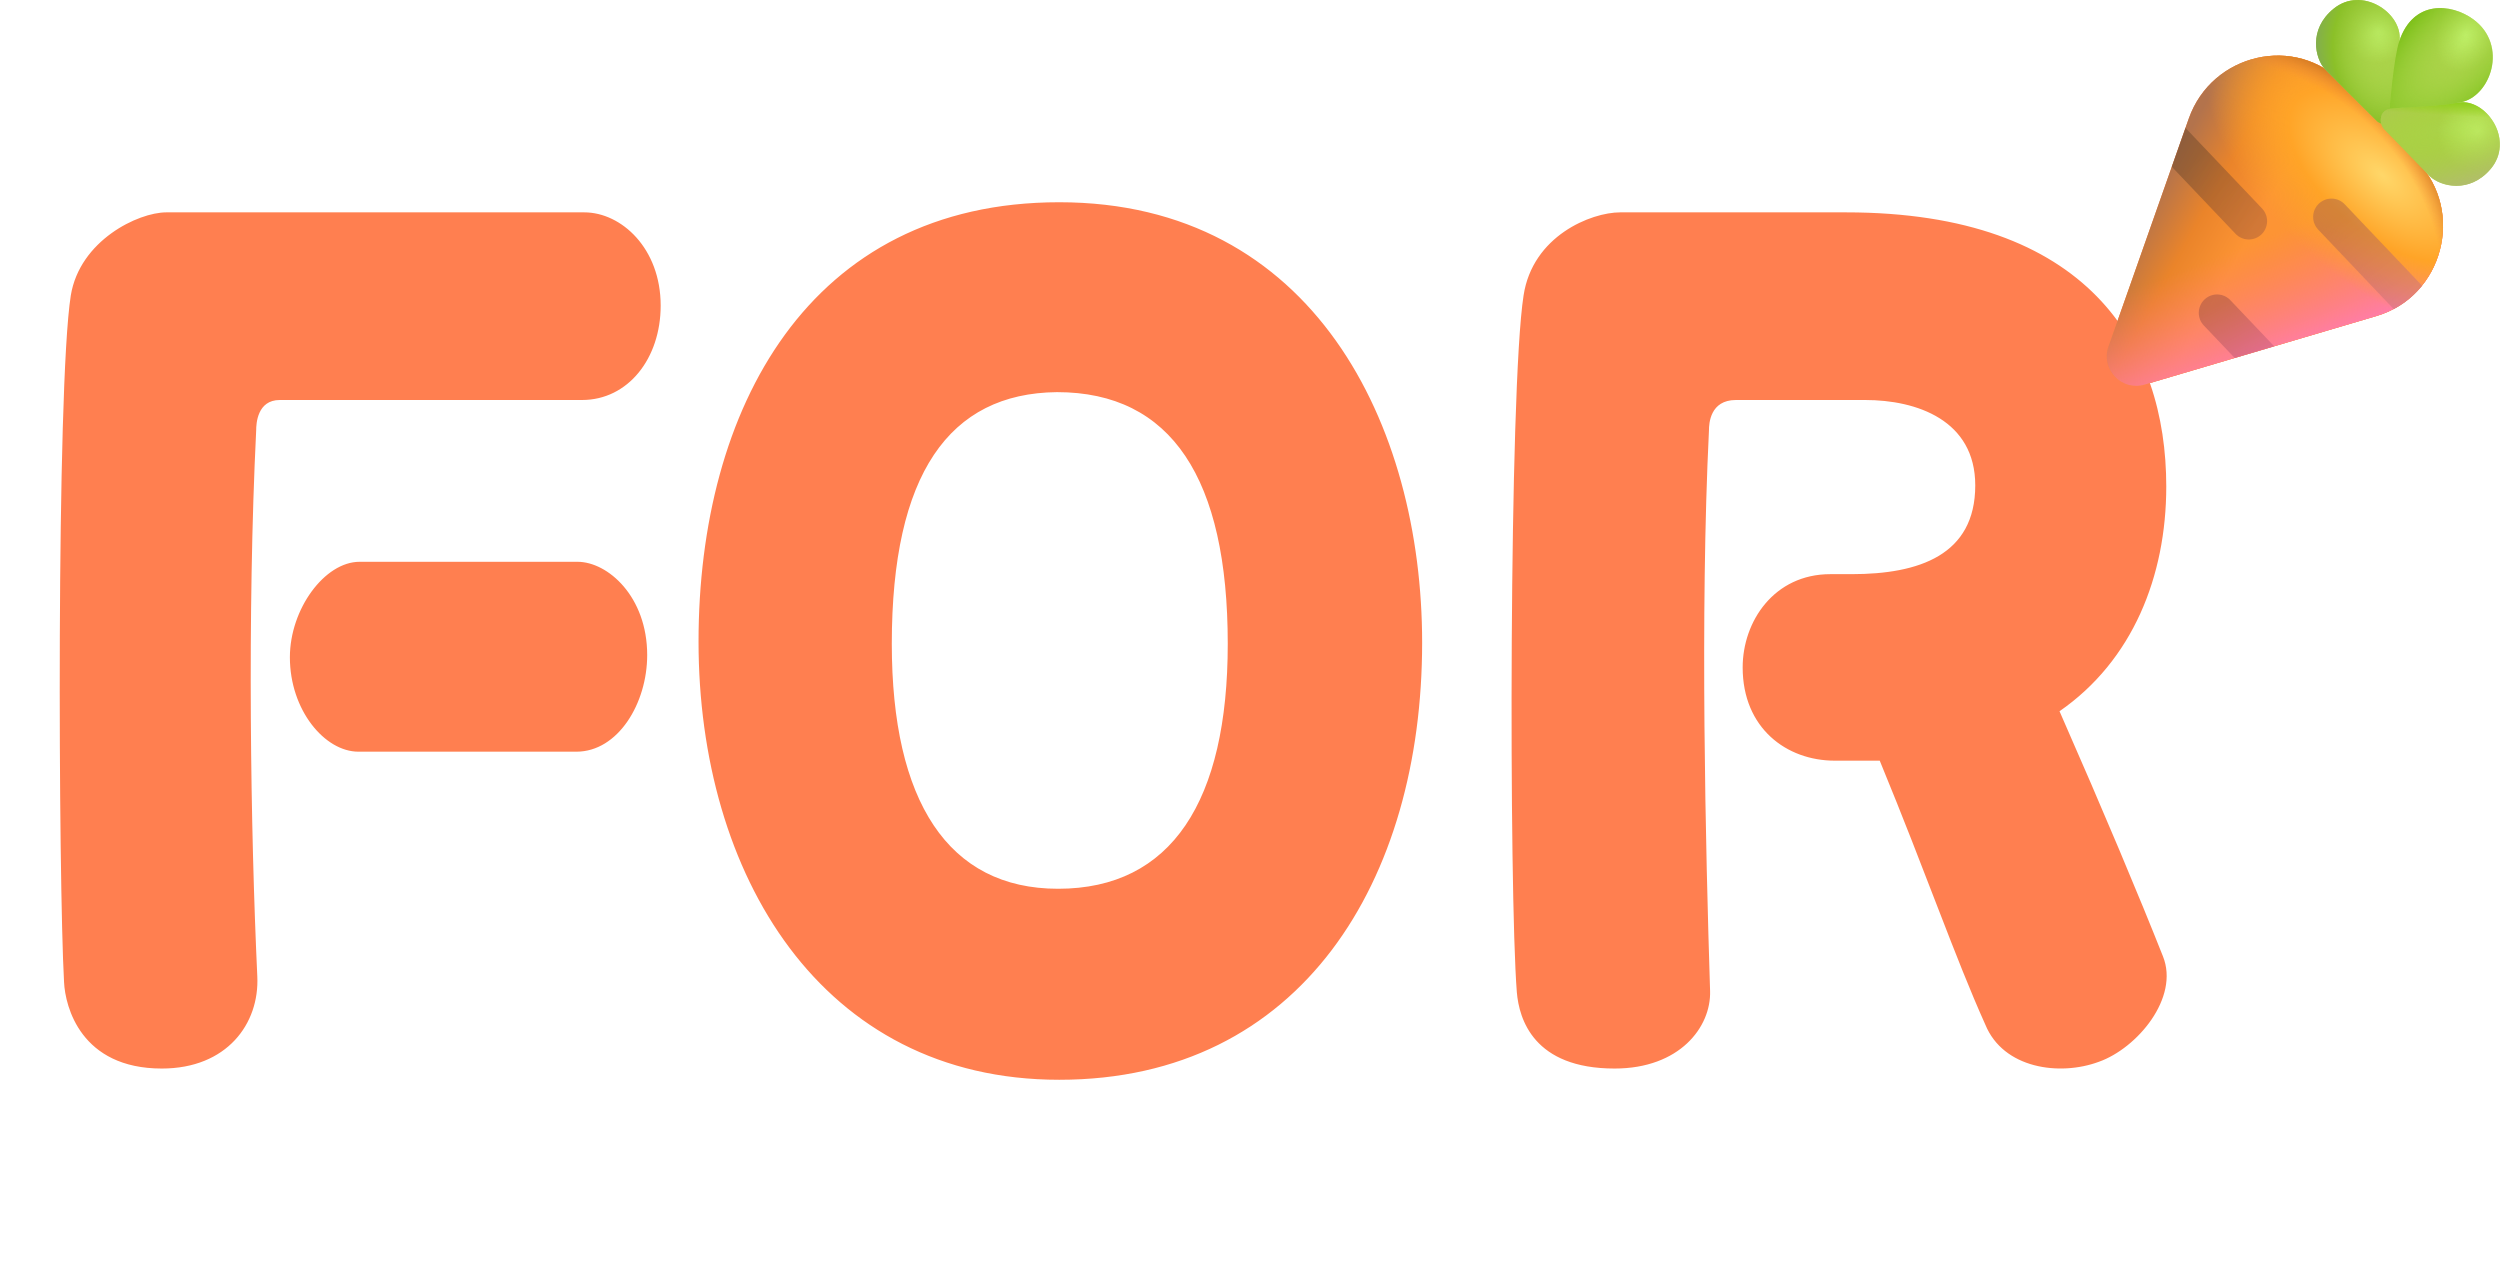 <svg width="89" height="45" viewBox="0 0 89 45" fill="none" xmlns="http://www.w3.org/2000/svg">
<path d="M2.28 34.96C2.08 31.4 2 13.84 2.52 10.52C2.84 8.56 4.92 7.56 5.92 7.56H20.8C22.12 7.56 23.52 8.84 23.52 10.88C23.52 12.76 22.36 14.24 20.72 14.24H9.96C9.16 14.24 9.12 15.08 9.12 15.32C8.8 21.84 8.92 29.6 9.16 34.76C9.24 36.44 8.08 38.04 5.76 38.04C2.88 38.04 2.32 35.84 2.28 34.96ZM20.52 26.76H12.76C11.56 26.76 10.32 25.28 10.32 23.4C10.32 21.68 11.56 20 12.8 20H20.56C21.64 20 23.04 21.24 23.04 23.32C23.04 25.04 22 26.76 20.52 26.76ZM50.628 22.88C50.628 31.32 46.348 38.44 37.708 38.44C29.228 38.44 24.868 31.12 24.868 22.84C24.868 14.56 28.788 7.2 37.708 7.2C46.748 7.2 50.628 15.12 50.628 22.88ZM43.708 22.92C43.708 17.04 41.708 13.96 37.628 13.96C33.788 14 31.748 16.88 31.748 22.92C31.748 28.52 33.748 31.64 37.668 31.64C41.708 31.64 43.708 28.52 43.708 22.92ZM66.919 27.08H65.319C63.599 27.08 62.039 25.92 62.039 23.76C62.039 22.12 63.159 20.44 65.159 20.44H65.919C68.319 20.44 70.319 19.76 70.319 17.28C70.319 14.96 68.239 14.24 66.399 14.24H61.799C60.879 14.24 60.839 15.08 60.839 15.32C60.519 21.84 60.719 30.2 60.879 35.28C60.919 36.56 59.799 38.04 57.479 38.04C54.599 38.04 54.079 36.28 53.999 35.32C53.719 31.76 53.719 13.84 54.239 10.52C54.559 8.4 56.639 7.56 57.679 7.56H65.719C74.319 7.56 77.119 12.28 77.119 17.32C77.119 20.52 75.919 23.52 73.319 25.32C74.919 28.96 76.159 31.92 76.999 34.04C77.599 35.52 76.079 37.32 74.719 37.8C73.319 38.32 71.319 38.04 70.679 36.48C69.599 34.08 68.599 31.16 66.919 27.08Z" fill="#FF7F50"/>
<path d="M76.348 13.693L84.603 11.25C86.968 10.551 87.762 7.545 86.065 5.759L83.431 2.987C81.734 1.201 78.74 1.898 77.921 4.218L75.062 12.339C74.776 13.148 75.525 13.937 76.348 13.693Z" fill="#FF8C4C"/>
<path d="M76.348 13.693L84.603 11.25C86.968 10.551 87.762 7.545 86.065 5.759L83.431 2.987C81.734 1.201 78.74 1.898 77.921 4.218L75.062 12.339C74.776 13.148 75.525 13.937 76.348 13.693Z" fill="url(#paint0_linear_386_237)"/>
<path d="M76.348 13.693L84.603 11.25C86.968 10.551 87.762 7.545 86.065 5.759L83.431 2.987C81.734 1.201 78.74 1.898 77.921 4.218L75.062 12.339C74.776 13.148 75.525 13.937 76.348 13.693Z" fill="url(#paint1_linear_386_237)"/>
<path d="M76.348 13.693L84.603 11.25C86.968 10.551 87.762 7.545 86.065 5.759L83.431 2.987C81.734 1.201 78.74 1.898 77.921 4.218L75.062 12.339C74.776 13.148 75.525 13.937 76.348 13.693Z" fill="url(#paint2_radial_386_237)"/>
<path d="M76.348 13.693L84.603 11.25C86.968 10.551 87.762 7.545 86.065 5.759L83.431 2.987C81.734 1.201 78.74 1.898 77.921 4.218L75.062 12.339C74.776 13.148 75.525 13.937 76.348 13.693Z" fill="url(#paint3_radial_386_237)"/>
<path opacity="0.5" d="M80.506 8.347C80.631 8.227 80.704 8.062 80.709 7.889C80.713 7.716 80.648 7.548 80.529 7.422L77.803 4.554L77.315 5.935L79.58 8.318C79.639 8.381 79.709 8.432 79.788 8.467C79.866 8.503 79.951 8.523 80.037 8.525C80.123 8.528 80.208 8.513 80.289 8.483C80.369 8.452 80.443 8.406 80.506 8.347Z" fill="url(#paint4_linear_386_237)"/>
<path opacity="0.5" d="M78.48 10.662C78.354 10.782 78.281 10.947 78.277 11.12C78.272 11.294 78.337 11.462 78.457 11.588L79.556 12.745L80.961 12.328L79.4 10.686C79.342 10.624 79.271 10.574 79.193 10.539C79.115 10.504 79.031 10.485 78.945 10.483C78.86 10.481 78.775 10.496 78.695 10.526C78.615 10.557 78.542 10.603 78.481 10.662" fill="url(#paint5_linear_386_237)"/>
<path opacity="0.5" d="M82.552 7.249C82.426 7.369 82.353 7.534 82.348 7.707C82.344 7.881 82.409 8.049 82.528 8.175L85.218 11.006C85.608 10.8 85.952 10.516 86.228 10.173L83.477 7.278C83.418 7.215 83.348 7.164 83.269 7.128C83.191 7.093 83.106 7.073 83.02 7.071C82.934 7.068 82.849 7.082 82.768 7.113C82.688 7.144 82.615 7.19 82.552 7.249" fill="url(#paint6_linear_386_237)"/>
<path d="M83.069 0.316C82.173 1.05 82.418 2.074 82.761 2.457C83.382 3.084 84.007 3.708 84.636 4.329C84.826 4.459 84.963 4.433 85.079 4.41C85.165 4.392 85.243 4.326 85.306 4.22C85.359 4.131 85.309 2.715 85.426 1.425C85.514 0.464 84.089 -0.52 83.069 0.316Z" fill="#AAD248"/>
<path d="M83.069 0.316C82.173 1.05 82.418 2.074 82.761 2.457C83.382 3.084 84.007 3.708 84.636 4.329C84.826 4.459 84.963 4.433 85.079 4.41C85.165 4.392 85.243 4.326 85.306 4.22C85.359 4.131 85.309 2.715 85.426 1.425C85.514 0.464 84.089 -0.52 83.069 0.316Z" fill="url(#paint7_radial_386_237)"/>
<path d="M83.069 0.316C82.173 1.05 82.418 2.074 82.761 2.457C83.382 3.084 84.007 3.708 84.636 4.329C84.826 4.459 84.963 4.433 85.079 4.41C85.165 4.392 85.243 4.326 85.306 4.22C85.359 4.131 85.309 2.715 85.426 1.425C85.514 0.464 84.089 -0.52 83.069 0.316Z" fill="url(#paint8_radial_386_237)"/>
<path d="M88.659 6.024C87.903 6.903 86.885 6.634 86.51 6.282C85.957 5.711 85.402 5.14 84.847 4.571C84.722 4.378 84.749 4.241 84.776 4.126C84.796 4.04 84.864 3.964 84.971 3.903C85.061 3.853 86.312 3.728 87.604 3.642C88.567 3.577 89.517 5.024 88.659 6.024Z" fill="#AAD248"/>
<path d="M88.659 6.024C87.903 6.903 86.885 6.634 86.51 6.282C85.957 5.711 85.402 5.14 84.847 4.571C84.722 4.378 84.749 4.241 84.776 4.126C84.796 4.04 84.864 3.964 84.971 3.903C85.061 3.853 86.312 3.728 87.604 3.642C88.567 3.577 89.517 5.024 88.659 6.024Z" fill="url(#paint9_radial_386_237)"/>
<path d="M88.659 6.024C87.903 6.903 86.885 6.634 86.51 6.282C85.957 5.711 85.402 5.14 84.847 4.571C84.722 4.378 84.749 4.241 84.776 4.126C84.796 4.04 84.864 3.964 84.971 3.903C85.061 3.853 86.312 3.728 87.604 3.642C88.567 3.577 89.517 5.024 88.659 6.024Z" fill="url(#paint10_radial_386_237)"/>
<path d="M88.659 6.024C87.903 6.903 86.885 6.634 86.51 6.282C85.957 5.711 85.402 5.14 84.847 4.571C84.722 4.378 84.749 4.241 84.776 4.126C84.796 4.04 84.864 3.964 84.971 3.903C85.061 3.853 86.312 3.728 87.604 3.642C88.567 3.577 89.517 5.024 88.659 6.024Z" fill="url(#paint11_linear_386_237)"/>
<path d="M88.049 0.689C89.316 1.617 88.659 3.439 87.604 3.642C86.852 3.787 85.069 3.86 85.069 3.86C85.069 3.86 85.213 2.069 85.416 1.462C85.909 -0.007 87.26 0.11 88.049 0.689Z" fill="#AAD248"/>
<path d="M88.049 0.689C89.316 1.617 88.659 3.439 87.604 3.642C86.852 3.787 85.069 3.86 85.069 3.86C85.069 3.86 85.213 2.069 85.416 1.462C85.909 -0.007 87.26 0.11 88.049 0.689Z" fill="url(#paint12_radial_386_237)"/>
<path d="M88.049 0.689C89.316 1.617 88.659 3.439 87.604 3.642C86.852 3.787 85.069 3.86 85.069 3.86C85.069 3.86 85.213 2.069 85.416 1.462C85.909 -0.007 87.26 0.11 88.049 0.689Z" fill="url(#paint13_radial_386_237)"/>
<defs>
<linearGradient id="paint0_linear_386_237" x1="72.753" y1="5.056" x2="79.784" y2="8.962" gradientUnits="userSpaceOnUse">
<stop offset="0.541" stop-color="#B3734C"/>
<stop offset="0.769" stop-color="#EA842A"/>
<stop offset="1" stop-color="#FD9434"/>
</linearGradient>
<linearGradient id="paint1_linear_386_237" x1="84.253" y1="14.993" x2="81.534" y2="8.087" gradientUnits="userSpaceOnUse">
<stop offset="0.404" stop-color="#FF7CB4"/>
<stop offset="1" stop-color="#FF717B" stop-opacity="0"/>
</linearGradient>
<radialGradient id="paint2_radial_386_237" cx="0" cy="0" r="1" gradientUnits="userSpaceOnUse" gradientTransform="translate(84.815 6.243) rotate(131.009) scale(3.81 7.66)">
<stop stop-color="#FFD769"/>
<stop offset="0.53" stop-color="#FFA427"/>
<stop offset="1" stop-color="#FCA328" stop-opacity="0"/>
</radialGradient>
<radialGradient id="paint3_radial_386_237" cx="0" cy="0" r="1" gradientUnits="userSpaceOnUse" gradientTransform="translate(78.284 10.805) rotate(139.81) scale(11.332 11.3)">
<stop offset="0.053" stop-color="#FF9243" stop-opacity="0"/>
<stop offset="0.773" stop-color="#F28B3A" stop-opacity="0"/>
<stop offset="0.849" stop-color="#CB751F"/>
</radialGradient>
<linearGradient id="paint4_linear_386_237" x1="77.597" y1="5.65" x2="80.472" y2="8.368" gradientUnits="userSpaceOnUse">
<stop offset="0.1" stop-color="#6E482A"/>
<stop offset="1" stop-color="#AC5E3B"/>
</linearGradient>
<linearGradient id="paint5_linear_386_237" x1="78.476" y1="10.812" x2="79.795" y2="13.204" gradientUnits="userSpaceOnUse">
<stop offset="0.1" stop-color="#9E5044"/>
<stop offset="1" stop-color="#C95D82"/>
</linearGradient>
<linearGradient id="paint6_linear_386_237" x1="82.628" y1="7.65" x2="85.142" y2="11.013" gradientUnits="userSpaceOnUse">
<stop offset="0.1" stop-color="#AA6147"/>
<stop offset="1" stop-color="#CB747C"/>
</linearGradient>
<radialGradient id="paint7_radial_386_237" cx="0" cy="0" r="1" gradientUnits="userSpaceOnUse" gradientTransform="translate(84.659 1.118) rotate(152.103) scale(1.202 1.129)">
<stop stop-color="#C1F26B"/>
<stop offset="1" stop-color="#BCEF62" stop-opacity="0"/>
</radialGradient>
<radialGradient id="paint8_radial_386_237" cx="0" cy="0" r="1" gradientUnits="userSpaceOnUse" gradientTransform="translate(84.847 1.931) rotate(170.615) scale(2.491 3.519)">
<stop stop-color="#AFDC52" stop-opacity="0"/>
<stop offset="0.713" stop-color="#8BC028"/>
<stop offset="1" stop-color="#81AA56"/>
</radialGradient>
<radialGradient id="paint9_radial_386_237" cx="0" cy="0" r="1" gradientUnits="userSpaceOnUse" gradientTransform="translate(88.221 4.68) rotate(139.268) scale(1.485 1.394)">
<stop stop-color="#C1F26B"/>
<stop offset="1" stop-color="#BCEF62" stop-opacity="0"/>
</radialGradient>
<radialGradient id="paint10_radial_386_237" cx="0" cy="0" r="1" gradientUnits="userSpaceOnUse" gradientTransform="translate(86.894 4.587) rotate(77.097) scale(2.308 6.043)">
<stop stop-color="#A7D029" stop-opacity="0"/>
<stop offset="1" stop-color="#B3BA74"/>
</radialGradient>
<linearGradient id="paint11_linear_386_237" x1="87.862" y1="3.368" x2="87.815" y2="4.15" gradientUnits="userSpaceOnUse">
<stop offset="0.276" stop-color="#8ACE17"/>
<stop offset="1" stop-color="#91D212" stop-opacity="0"/>
</linearGradient>
<radialGradient id="paint12_radial_386_237" cx="0" cy="0" r="1" gradientUnits="userSpaceOnUse" gradientTransform="translate(87.775 1.234) rotate(111.999) scale(1.38 1.055)">
<stop stop-color="#C1F26B"/>
<stop offset="1" stop-color="#BCEF62" stop-opacity="0"/>
</radialGradient>
<radialGradient id="paint13_radial_386_237" cx="0" cy="0" r="1" gradientUnits="userSpaceOnUse" gradientTransform="translate(87.566 1.775) rotate(135) scale(5.568 2.675)">
<stop stop-color="#AFDC52" stop-opacity="0"/>
<stop offset="0.847" stop-color="#6FB909"/>
</radialGradient>
</defs>
</svg>
